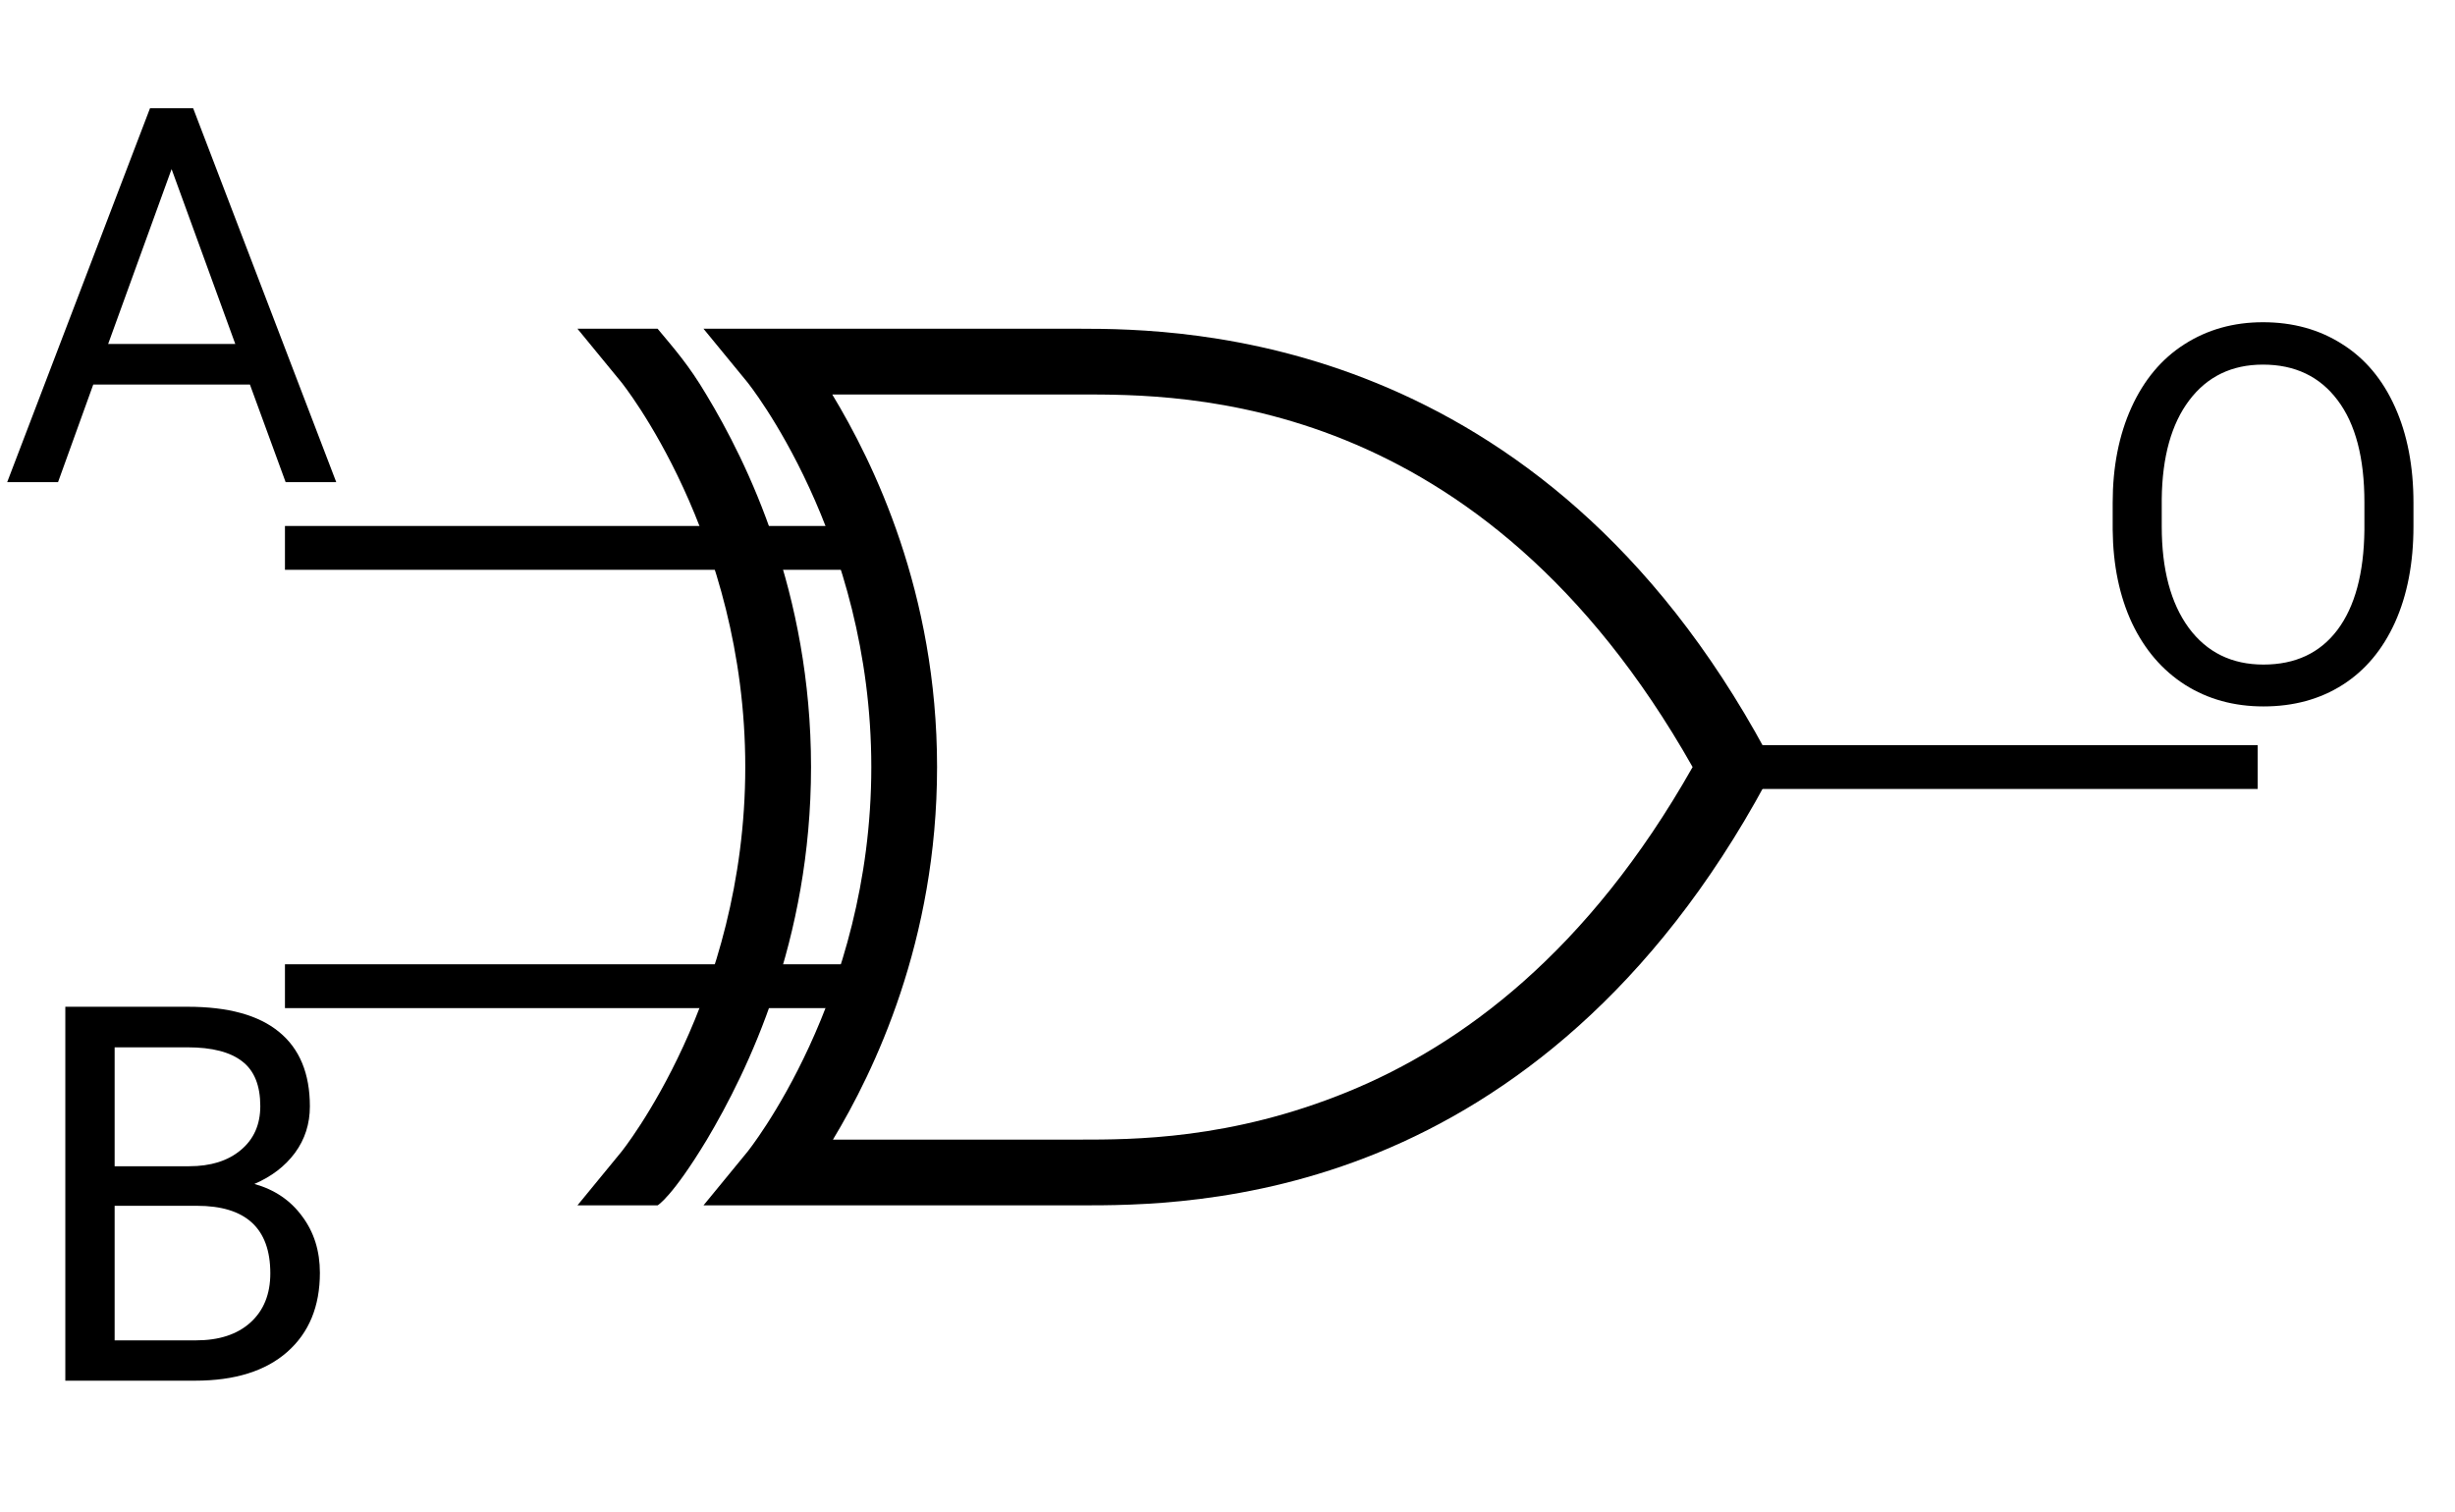 <svg width="112" height="69" viewBox="0 0 112 69" fill="none" xmlns="http://www.w3.org/2000/svg">
<path d="M110.105 24.02C110.105 25.691 109.824 27.152 109.262 28.402C108.699 29.645 107.902 30.594 106.871 31.25C105.84 31.906 104.637 32.234 103.262 32.234C101.918 32.234 100.727 31.906 99.688 31.25C98.648 30.586 97.84 29.645 97.262 28.426C96.691 27.199 96.398 25.781 96.383 24.172V22.941C96.383 21.301 96.668 19.852 97.238 18.594C97.809 17.336 98.613 16.375 99.652 15.711C100.699 15.039 101.895 14.703 103.238 14.703C104.605 14.703 105.809 15.035 106.848 15.699C107.895 16.355 108.699 17.312 109.262 18.57C109.824 19.82 110.105 21.277 110.105 22.941V24.02ZM107.867 22.918C107.867 20.895 107.461 19.344 106.648 18.266C105.836 17.18 104.699 16.637 103.238 16.637C101.816 16.637 100.695 17.18 99.875 18.266C99.062 19.344 98.644 20.844 98.621 22.766V24.02C98.621 25.98 99.031 27.523 99.852 28.648C100.68 29.766 101.816 30.324 103.262 30.324C104.715 30.324 105.84 29.797 106.637 28.742C107.434 27.68 107.844 26.16 107.867 24.184V22.918Z" fill="black"/>
<path d="M2.98 63V45.938H8.559C10.41 45.938 11.801 46.32 12.73 47.086C13.668 47.852 14.137 48.984 14.137 50.484C14.137 51.281 13.91 51.988 13.457 52.605C13.004 53.215 12.387 53.688 11.605 54.023C12.527 54.281 13.254 54.773 13.785 55.5C14.324 56.219 14.594 57.078 14.594 58.078C14.594 59.609 14.098 60.812 13.105 61.688C12.113 62.562 10.711 63 8.898 63H2.98ZM5.23 55.02V61.16H8.945C9.992 61.16 10.816 60.891 11.418 60.352C12.027 59.805 12.332 59.055 12.332 58.102C12.332 56.047 11.215 55.02 8.98 55.02H5.23ZM5.23 53.215H8.629C9.613 53.215 10.398 52.969 10.984 52.477C11.578 51.984 11.875 51.316 11.875 50.473C11.875 49.535 11.602 48.855 11.055 48.434C10.508 48.004 9.676 47.789 8.559 47.789H5.23V53.215Z" fill="black"/>
<path d="M11.402 17.547H4.254L2.648 22H0.328L6.844 4.938H8.812L15.34 22H13.031L11.402 17.547ZM4.934 15.695H10.734L7.828 7.715L4.934 15.695Z" fill="black"/>
<path d="M39.362 45H13M78 35H103H78ZM38.386 25H13H38.386Z" stroke="black" stroke-width="2"/>
<path fill-rule="evenodd" clip-rule="evenodd" d="M32.25 52C30.653 54.644 30 55 30 55H26.344L28.344 52.562C28.344 52.562 34 45.562 34 35C34 24.438 28.344 17.438 28.344 17.438L26.344 15H30C30.781 15.938 31.422 16.656 32.219 18C34.092 21.1 37 27.027 37 35C37 42.951 34.103 48.879 32.25 52Z" fill="black"/>
<path fill-rule="evenodd" clip-rule="evenodd" d="M32.094 15L34.094 17.438C34.094 17.438 39.75 24.438 39.75 35C39.75 45.562 34.094 52.562 34.094 52.562L32.094 55H49.25C51.658 55 56.94 55.025 62.875 52.594C68.81 50.163 75.412 45.251 80.562 35.719L79.25 35L80.562 34.281C70.259 15.216 54.007 15 49.25 15H32.094ZM37.969 18H49.25C53.934 18 67.537 17.87 77.219 35C72.452 43.429 66.698 47.684 61.5 49.812C56.139 52.008 51.658 52 49.25 52H38C39.874 48.892 42.75 42.951 42.75 35C42.75 27.027 39.842 21.1 37.969 18Z" fill="black"/>
</svg>
